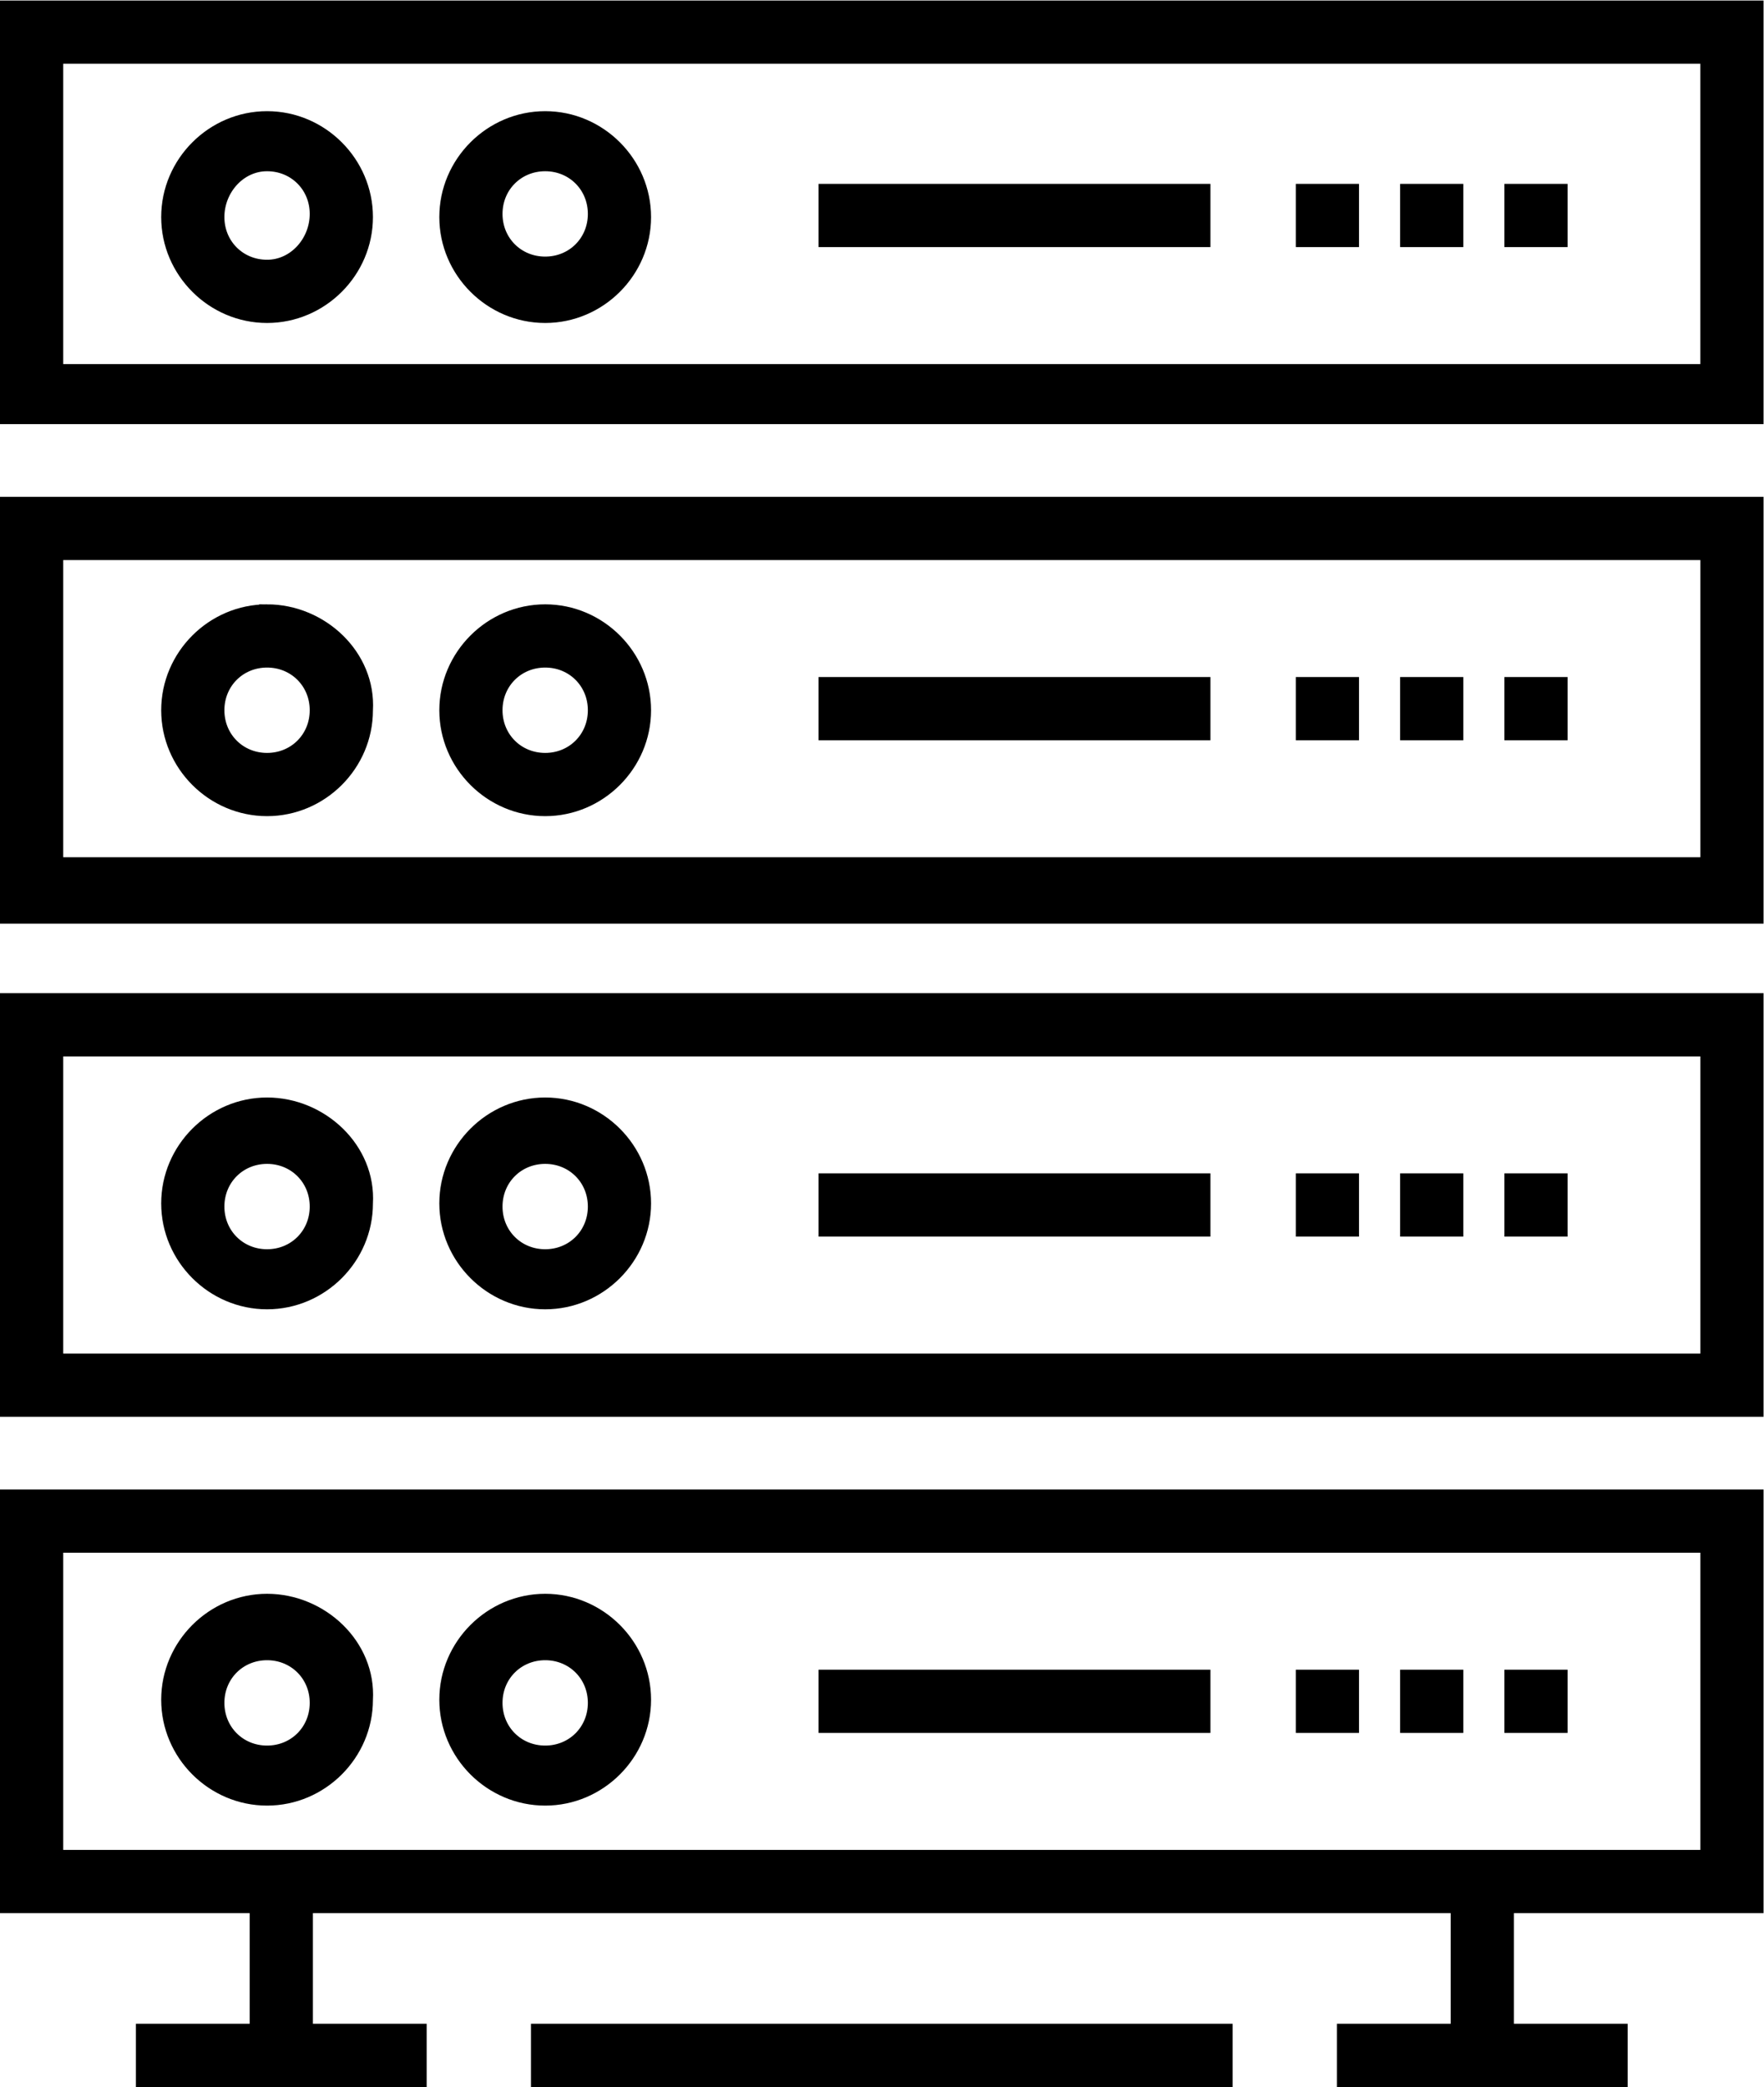 <?xml version="1.0" encoding="UTF-8" standalone="no"?>
<svg
   xmlns:dc="http://purl.org/dc/elements/1.1/"
   xmlns:cc="http://creativecommons.org/ns#"
   xmlns:rdf="http://www.w3.org/1999/02/22-rdf-syntax-ns#"
   xmlns:svg="http://www.w3.org/2000/svg"
   xmlns="http://www.w3.org/2000/svg"
   viewBox="0 0 74.4 88"
   height="88"
   width="74.4"
   xml:space="preserve"
   id="svg2"
   version="1.1"><defs
     id="defs6"><clipPath
       id="clipPath20"
       clipPathUnits="userSpaceOnUse"><path
         id="path18"
         d="M 0,66 H 55.8 V 0 H 0 Z" /></clipPath><clipPath
       id="clipPath40"
       clipPathUnits="userSpaceOnUse"><path
         id="path38"
         d="M 0,66 H 55.8 V 0 H 0 Z" /></clipPath></defs><g
     transform="matrix(1.333,0,0,-1.333,0,88)"
     id="g10"><path
       id="path12"
       style="fill:#000000;fill-opacity:1;fill-rule:nonzero;stroke:none"
       d="m 0.25,52.85 h 55.3 v 12.9 H 0.25 Z m 1.5,11.4 h 52.299 v -10 H 54.15 1.75 Z" /><g
       id="g14"><g
         clip-path="url(#clipPath20)"
         id="g16"><g
           transform="translate(54.15,54.25)"
           id="g22"><path
             id="path24"
             style="fill:none;stroke:#000000;stroke-width:0.5;stroke-linecap:butt;stroke-linejoin:miter;stroke-miterlimit:10;stroke-dasharray:none;stroke-opacity:1"
             d="M 0,0 H -52.4 V 10 H -0.101 V 0 Z M -53.9,-1.4 H 1.4 v 12.9 h -55.3 z" /></g></g></g><path
       id="path26"
       style="fill:#000000;fill-opacity:1;fill-rule:nonzero;stroke:#000000;stroke-width:0.5;stroke-linecap:butt;stroke-linejoin:miter;stroke-miterlimit:10;stroke-dasharray:none;stroke-opacity:1"
       d="m 44.55,59.95 h 1.5 v -1.5 h -1.5 z" /><path
       id="path28"
       style="fill:#000000;fill-opacity:1;fill-rule:nonzero;stroke:#000000;stroke-width:0.5;stroke-linecap:butt;stroke-linejoin:miter;stroke-miterlimit:10;stroke-dasharray:none;stroke-opacity:1"
       d="m 47.85,59.95 h 1.5 v -1.5 h -1.5 z" /><path
       id="path30"
       style="fill:#000000;fill-opacity:1;fill-rule:nonzero;stroke:#000000;stroke-width:0.5;stroke-linecap:butt;stroke-linejoin:miter;stroke-miterlimit:10;stroke-dasharray:none;stroke-opacity:1"
       d="m 41.25,59.95 h 1.5 v -1.5 h -1.5 z" /><path
       id="path32"
       style="fill:#000000;fill-opacity:1;fill-rule:nonzero;stroke:#000000;stroke-width:0.5;stroke-linecap:butt;stroke-linejoin:miter;stroke-miterlimit:10;stroke-dasharray:none;stroke-opacity:1"
       d="m 26.15,59.95 h 11.899 v -1.5 H 26.15 Z" /><g
       id="g34"><g
         clip-path="url(#clipPath40)"
         id="g36"><g
           transform="translate(8.45,60.85)"
           id="g42"><path
             id="path44"
             style="fill:#000000;fill-opacity:1;fill-rule:nonzero;stroke:none"
             d="m 0,0 c 0.9,0 1.6,-0.7 1.6,-1.6 0,-0.9 -0.7,-1.7 -1.6,-1.7 -0.9,0 -1.6,0.7 -1.6,1.6 0,0.9 0.7,1.7 1.6,1.7 m 0,-4.8 c 1.7,0 3.1,1.4 3.1,3.1 C 3.1,0 1.7,1.4 0,1.4 -1.7,1.4 -3.1,0 -3.1,-1.7 c 0,-1.7 1.4,-3.1 3.1,-3.1" /></g><g
           transform="translate(8.45,60.85)"
           id="g46"><path
             id="path48"
             style="fill:none;stroke:#000000;stroke-width:0.5;stroke-linecap:butt;stroke-linejoin:miter;stroke-miterlimit:10;stroke-dasharray:none;stroke-opacity:1"
             d="m 0,0 c 0.9,0 1.6,-0.7 1.6,-1.6 0,-0.9 -0.7,-1.7 -1.6,-1.7 -0.9,0 -1.6,0.7 -1.6,1.6 0,0.9 0.7,1.7 1.6,1.7 z m 0,-4.8 c 1.7,0 3.1,1.4 3.1,3.1 C 3.1,0 1.7,1.4 0,1.4 -1.7,1.4 -3.1,0 -3.1,-1.7 c 0,-1.7 1.4,-3.1 3.1,-3.1 z" /></g><g
           transform="translate(17.25,60.85)"
           id="g50"><path
             id="path52"
             style="fill:#000000;fill-opacity:1;fill-rule:nonzero;stroke:none"
             d="m 0,0 c 0.9,0 1.6,-0.7 1.6,-1.6 0,-0.9 -0.7,-1.6 -1.6,-1.6 -0.9,0 -1.6,0.7 -1.6,1.6 0,0.9 0.7,1.6 1.6,1.6 m 0,-4.8 c 1.7,0 3.1,1.4 3.1,3.1 C 3.1,0 1.7,1.4 0,1.4 -1.7,1.4 -3.1,0 -3.1,-1.7 c 0,-1.7 1.4,-3.1 3.1,-3.1" /></g><g
           transform="translate(17.25,60.85)"
           id="g54"><path
             id="path56"
             style="fill:none;stroke:#000000;stroke-width:0.5;stroke-linecap:butt;stroke-linejoin:miter;stroke-miterlimit:10;stroke-dasharray:none;stroke-opacity:1"
             d="m 0,0 c 0.9,0 1.6,-0.7 1.6,-1.6 0,-0.9 -0.7,-1.6 -1.6,-1.6 -0.9,0 -1.6,0.7 -1.6,1.6 0,0.9 0.7,1.6 1.6,1.6 z m 0,-4.8 c 1.7,0 3.1,1.4 3.1,3.1 C 3.1,0 1.7,1.4 0,1.4 -1.7,1.4 -3.1,0 -3.1,-1.7 c 0,-1.7 1.4,-3.1 3.1,-3.1 z" /></g><path
           id="path58"
           style="fill:#000000;fill-opacity:1;fill-rule:nonzero;stroke:#000000;stroke-width:0.5;stroke-linecap:butt;stroke-linejoin:miter;stroke-miterlimit:10;stroke-dasharray:none;stroke-opacity:1"
           d="m 1.75,48.55 h 52.3 v -9.9 H 1.75 Z m -1.5,-11.5 h 55.3 v 13 H 0.25 Z" /><path
           id="path60"
           style="fill:#000000;fill-opacity:1;fill-rule:nonzero;stroke:#000000;stroke-width:0.5;stroke-linecap:butt;stroke-linejoin:miter;stroke-miterlimit:10;stroke-dasharray:none;stroke-opacity:1"
           d="m 44.55,44.35 h 1.5 v -1.5 h -1.5 z" /><path
           id="path62"
           style="fill:#000000;fill-opacity:1;fill-rule:nonzero;stroke:#000000;stroke-width:0.5;stroke-linecap:butt;stroke-linejoin:miter;stroke-miterlimit:10;stroke-dasharray:none;stroke-opacity:1"
           d="m 47.85,44.35 h 1.5 v -1.5 h -1.5 z" /><path
           id="path64"
           style="fill:#000000;fill-opacity:1;fill-rule:nonzero;stroke:#000000;stroke-width:0.5;stroke-linecap:butt;stroke-linejoin:miter;stroke-miterlimit:10;stroke-dasharray:none;stroke-opacity:1"
           d="m 41.25,44.35 h 1.5 v -1.5 h -1.5 z" /><path
           id="path66"
           style="fill:#000000;fill-opacity:1;fill-rule:nonzero;stroke:#000000;stroke-width:0.5;stroke-linecap:butt;stroke-linejoin:miter;stroke-miterlimit:10;stroke-dasharray:none;stroke-opacity:1"
           d="m 26.15,44.35 h 11.899 v -1.5 H 26.15 Z" /><g
           transform="translate(8.45,41.95)"
           id="g68"><path
             id="path70"
             style="fill:#000000;fill-opacity:1;fill-rule:nonzero;stroke:none"
             d="M 0,0 C -0.9,0 -1.6,0.7 -1.6,1.6 -1.6,2.5 -0.9,3.2 0,3.2 0.9,3.2 1.6,2.5 1.6,1.6 1.6,0.7 0.9,0 0,0 m 0,4.7 c -1.7,0 -3.1,-1.4 -3.1,-3.1 0,-1.7 1.4,-3.1 3.1,-3.1 1.7,0 3.1,1.4 3.1,3.1 C 3.2,3.3 1.7,4.7 0,4.7" /></g><g
           transform="translate(8.45,41.95)"
           id="g72"><path
             id="path74"
             style="fill:none;stroke:#000000;stroke-width:0.5;stroke-linecap:butt;stroke-linejoin:miter;stroke-miterlimit:10;stroke-dasharray:none;stroke-opacity:1"
             d="M 0,0 C -0.9,0 -1.6,0.7 -1.6,1.6 -1.6,2.5 -0.9,3.2 0,3.2 0.9,3.2 1.6,2.5 1.6,1.6 1.6,0.7 0.9,0 0,0 Z m 0,4.7 c -1.7,0 -3.1,-1.4 -3.1,-3.1 0,-1.7 1.4,-3.1 3.1,-3.1 1.7,0 3.1,1.4 3.1,3.1 C 3.2,3.3 1.7,4.7 0,4.7 Z" /></g><g
           transform="translate(17.25,41.95)"
           id="g76"><path
             id="path78"
             style="fill:#000000;fill-opacity:1;fill-rule:nonzero;stroke:none"
             d="M 0,0 C -0.9,0 -1.6,0.7 -1.6,1.6 -1.6,2.5 -0.9,3.2 0,3.2 0.9,3.2 1.6,2.5 1.6,1.6 1.6,0.7 0.9,0 0,0 m 0,4.7 c -1.7,0 -3.1,-1.4 -3.1,-3.1 0,-1.7 1.4,-3.1 3.1,-3.1 1.7,0 3.1,1.4 3.1,3.1 0,1.7 -1.4,3.1 -3.1,3.1" /></g><g
           transform="translate(17.25,41.95)"
           id="g80"><path
             id="path82"
             style="fill:none;stroke:#000000;stroke-width:0.5;stroke-linecap:butt;stroke-linejoin:miter;stroke-miterlimit:10;stroke-dasharray:none;stroke-opacity:1"
             d="M 0,0 C -0.9,0 -1.6,0.7 -1.6,1.6 -1.6,2.5 -0.9,3.2 0,3.2 0.9,3.2 1.6,2.5 1.6,1.6 1.6,0.7 0.9,0 0,0 Z m 0,4.7 c -1.7,0 -3.1,-1.4 -3.1,-3.1 0,-1.7 1.4,-3.1 3.1,-3.1 1.7,0 3.1,1.4 3.1,3.1 0,1.7 -1.4,3.1 -3.1,3.1 z" /></g><path
           id="path84"
           style="fill:#000000;fill-opacity:1;fill-rule:nonzero;stroke:#000000;stroke-width:0.5;stroke-linecap:butt;stroke-linejoin:miter;stroke-miterlimit:10;stroke-dasharray:none;stroke-opacity:1"
           d="m 1.75,32.85 h 52.3 v -9.9 H 1.75 Z m -1.5,-11.4 h 55.3 v 12.9 H 0.25 Z" /><path
           id="path86"
           style="fill:#000000;fill-opacity:1;fill-rule:nonzero;stroke:#000000;stroke-width:0.5;stroke-linecap:butt;stroke-linejoin:miter;stroke-miterlimit:10;stroke-dasharray:none;stroke-opacity:1"
           d="m 47.85,28.65 h 1.5 v -1.5 h -1.5 z" /><path
           id="path88"
           style="fill:#000000;fill-opacity:1;fill-rule:nonzero;stroke:#000000;stroke-width:0.5;stroke-linecap:butt;stroke-linejoin:miter;stroke-miterlimit:10;stroke-dasharray:none;stroke-opacity:1"
           d="m 44.55,28.65 h 1.5 v -1.5 h -1.5 z" /><path
           id="path90"
           style="fill:#000000;fill-opacity:1;fill-rule:nonzero;stroke:#000000;stroke-width:0.5;stroke-linecap:butt;stroke-linejoin:miter;stroke-miterlimit:10;stroke-dasharray:none;stroke-opacity:1"
           d="m 41.25,28.65 h 1.5 v -1.5 h -1.5 z" /><path
           id="path92"
           style="fill:#000000;fill-opacity:1;fill-rule:nonzero;stroke:#000000;stroke-width:0.5;stroke-linecap:butt;stroke-linejoin:miter;stroke-miterlimit:10;stroke-dasharray:none;stroke-opacity:1"
           d="m 26.15,28.65 h 11.899 v -1.5 H 26.15 Z" /><g
           transform="translate(8.45,26.25)"
           id="g94"><path
             id="path96"
             style="fill:#000000;fill-opacity:1;fill-rule:nonzero;stroke:none"
             d="M 0,0 C -0.9,0 -1.6,0.7 -1.6,1.6 -1.6,2.5 -0.9,3.2 0,3.2 0.9,3.2 1.6,2.5 1.6,1.6 1.6,0.7 0.9,0 0,0 M 0,4.8 C -1.7,4.8 -3.1,3.4 -3.1,1.7 -3.1,0 -1.7,-1.4 0,-1.4 1.7,-1.4 3.1,0 3.1,1.7 3.2,3.4 1.7,4.8 0,4.8" /></g><g
           transform="translate(8.45,26.25)"
           id="g98"><path
             id="path100"
             style="fill:none;stroke:#000000;stroke-width:0.5;stroke-linecap:butt;stroke-linejoin:miter;stroke-miterlimit:10;stroke-dasharray:none;stroke-opacity:1"
             d="M 0,0 C -0.9,0 -1.6,0.7 -1.6,1.6 -1.6,2.5 -0.9,3.2 0,3.2 0.9,3.2 1.6,2.5 1.6,1.6 1.6,0.7 0.9,0 0,0 Z M 0,4.8 C -1.7,4.8 -3.1,3.4 -3.1,1.7 -3.1,0 -1.7,-1.4 0,-1.4 1.7,-1.4 3.1,0 3.1,1.7 3.2,3.4 1.7,4.8 0,4.8 Z" /></g><g
           transform="translate(17.25,26.25)"
           id="g102"><path
             id="path104"
             style="fill:#000000;fill-opacity:1;fill-rule:nonzero;stroke:none"
             d="M 0,0 C -0.9,0 -1.6,0.7 -1.6,1.6 -1.6,2.5 -0.9,3.2 0,3.2 0.9,3.2 1.6,2.5 1.6,1.6 1.6,0.7 0.9,0 0,0 M 0,4.8 C -1.7,4.8 -3.1,3.4 -3.1,1.7 -3.1,0 -1.7,-1.4 0,-1.4 1.7,-1.4 3.1,0 3.1,1.7 3.1,3.4 1.7,4.8 0,4.8" /></g><g
           transform="translate(17.25,26.25)"
           id="g106"><path
             id="path108"
             style="fill:none;stroke:#000000;stroke-width:0.5;stroke-linecap:butt;stroke-linejoin:miter;stroke-miterlimit:10;stroke-dasharray:none;stroke-opacity:1"
             d="M 0,0 C -0.9,0 -1.6,0.7 -1.6,1.6 -1.6,2.5 -0.9,3.2 0,3.2 0.9,3.2 1.6,2.5 1.6,1.6 1.6,0.7 0.9,0 0,0 Z M 0,4.8 C -1.7,4.8 -3.1,3.4 -3.1,1.7 -3.1,0 -1.7,-1.4 0,-1.4 1.7,-1.4 3.1,0 3.1,1.7 3.1,3.4 1.7,4.8 0,4.8 Z" /></g><path
           id="path110"
           style="fill:#000000;fill-opacity:1;fill-rule:nonzero;stroke:none"
           d="m 1.75,17.15 h 52.3 V 7.25 H 1.75 Z M 0.25,5.75 h 7.9 v -4 h -3.6 v -1.5 h 8.7 v 1.5 h -3.6 v 4 h 36.5 v -4 h -3.6 v -1.5 h 8.7 v 1.5 h -3.6 v 4 h 7.9 v 12.9 H 0.25 Z" /><path
           id="path112"
           style="fill:none;stroke:#000000;stroke-width:0.5;stroke-linecap:butt;stroke-linejoin:miter;stroke-miterlimit:10;stroke-dasharray:none;stroke-opacity:1"
           d="m 1.75,17.15 h 52.3 V 7.25 H 1.75 Z M 0.25,5.75 h 7.9 v -4 h -3.6 v -1.5 h 8.7 v 1.5 h -3.6 v 4 h 36.5 v -4 h -3.6 v -1.5 h 8.7 v 1.5 h -3.6 v 4 h 7.9 v 12.9 H 0.25 Z" /><path
           id="path114"
           style="fill:#000000;fill-opacity:1;fill-rule:nonzero;stroke:#000000;stroke-width:0.5;stroke-linecap:butt;stroke-linejoin:miter;stroke-miterlimit:10;stroke-dasharray:none;stroke-opacity:1"
           d="m 47.85,12.95 h 1.5 v -1.5 h -1.5 z" /><path
           id="path116"
           style="fill:#000000;fill-opacity:1;fill-rule:nonzero;stroke:#000000;stroke-width:0.5;stroke-linecap:butt;stroke-linejoin:miter;stroke-miterlimit:10;stroke-dasharray:none;stroke-opacity:1"
           d="m 44.55,12.95 h 1.5 v -1.5 h -1.5 z" /><path
           id="path118"
           style="fill:#000000;fill-opacity:1;fill-rule:nonzero;stroke:#000000;stroke-width:0.5;stroke-linecap:butt;stroke-linejoin:miter;stroke-miterlimit:10;stroke-dasharray:none;stroke-opacity:1"
           d="m 41.25,12.95 h 1.5 v -1.5 h -1.5 z" /><path
           id="path120"
           style="fill:#000000;fill-opacity:1;fill-rule:nonzero;stroke:#000000;stroke-width:0.5;stroke-linecap:butt;stroke-linejoin:miter;stroke-miterlimit:10;stroke-dasharray:none;stroke-opacity:1"
           d="m 26.15,12.95 h 11.899 v -1.5 H 26.15 Z" /><g
           transform="translate(8.45,10.55)"
           id="g122"><path
             id="path124"
             style="fill:#000000;fill-opacity:1;fill-rule:nonzero;stroke:none"
             d="M 0,0 C -0.9,0 -1.6,0.7 -1.6,1.601 -1.6,2.5 -0.9,3.2 0,3.2 0.9,3.2 1.6,2.5 1.6,1.601 1.6,0.7 0.9,0 0,0 M 0,4.801 C -1.7,4.801 -3.1,3.4 -3.1,1.7 -3.1,0 -1.7,-1.399 0,-1.399 1.7,-1.399 3.1,0 3.1,1.7 3.2,3.4 1.7,4.801 0,4.801" /></g><g
           transform="translate(8.45,10.55)"
           id="g126"><path
             id="path128"
             style="fill:none;stroke:#000000;stroke-width:0.5;stroke-linecap:butt;stroke-linejoin:miter;stroke-miterlimit:10;stroke-dasharray:none;stroke-opacity:1"
             d="M 0,0 C -0.9,0 -1.6,0.7 -1.6,1.601 -1.6,2.5 -0.9,3.2 0,3.2 0.9,3.2 1.6,2.5 1.6,1.601 1.6,0.7 0.9,0 0,0 Z M 0,4.801 C -1.7,4.801 -3.1,3.4 -3.1,1.7 -3.1,0 -1.7,-1.399 0,-1.399 1.7,-1.399 3.1,0 3.1,1.7 3.2,3.4 1.7,4.801 0,4.801 Z" /></g><g
           transform="translate(17.25,10.55)"
           id="g130"><path
             id="path132"
             style="fill:#000000;fill-opacity:1;fill-rule:nonzero;stroke:none"
             d="M 0,0 C -0.9,0 -1.6,0.7 -1.6,1.601 -1.6,2.5 -0.9,3.2 0,3.2 0.9,3.2 1.6,2.5 1.6,1.601 1.6,0.7 0.9,0 0,0 M 0,4.801 C -1.7,4.801 -3.1,3.4 -3.1,1.7 -3.1,0 -1.7,-1.399 0,-1.399 1.7,-1.399 3.1,0 3.1,1.7 3.1,3.4 1.7,4.801 0,4.801" /></g><g
           transform="translate(17.25,10.55)"
           id="g134"><path
             id="path136"
             style="fill:none;stroke:#000000;stroke-width:0.5;stroke-linecap:butt;stroke-linejoin:miter;stroke-miterlimit:10;stroke-dasharray:none;stroke-opacity:1"
             d="M 0,0 C -0.9,0 -1.6,0.7 -1.6,1.601 -1.6,2.5 -0.9,3.2 0,3.2 0.9,3.2 1.6,2.5 1.6,1.601 1.6,0.7 0.9,0 0,0 Z M 0,4.801 C -1.7,4.801 -3.1,3.4 -3.1,1.7 -3.1,0 -1.7,-1.399 0,-1.399 1.7,-1.399 3.1,0 3.1,1.7 3.1,3.4 1.7,4.801 0,4.801 Z" /></g><path
           id="path138"
           style="fill:#000000;fill-opacity:1;fill-rule:nonzero;stroke:#000000;stroke-width:0.5;stroke-linecap:butt;stroke-linejoin:miter;stroke-miterlimit:10;stroke-dasharray:none;stroke-opacity:1"
           d="m 17.05,1.75 h 21.7 v -1.5 h -21.7 z" /></g></g></g></svg>